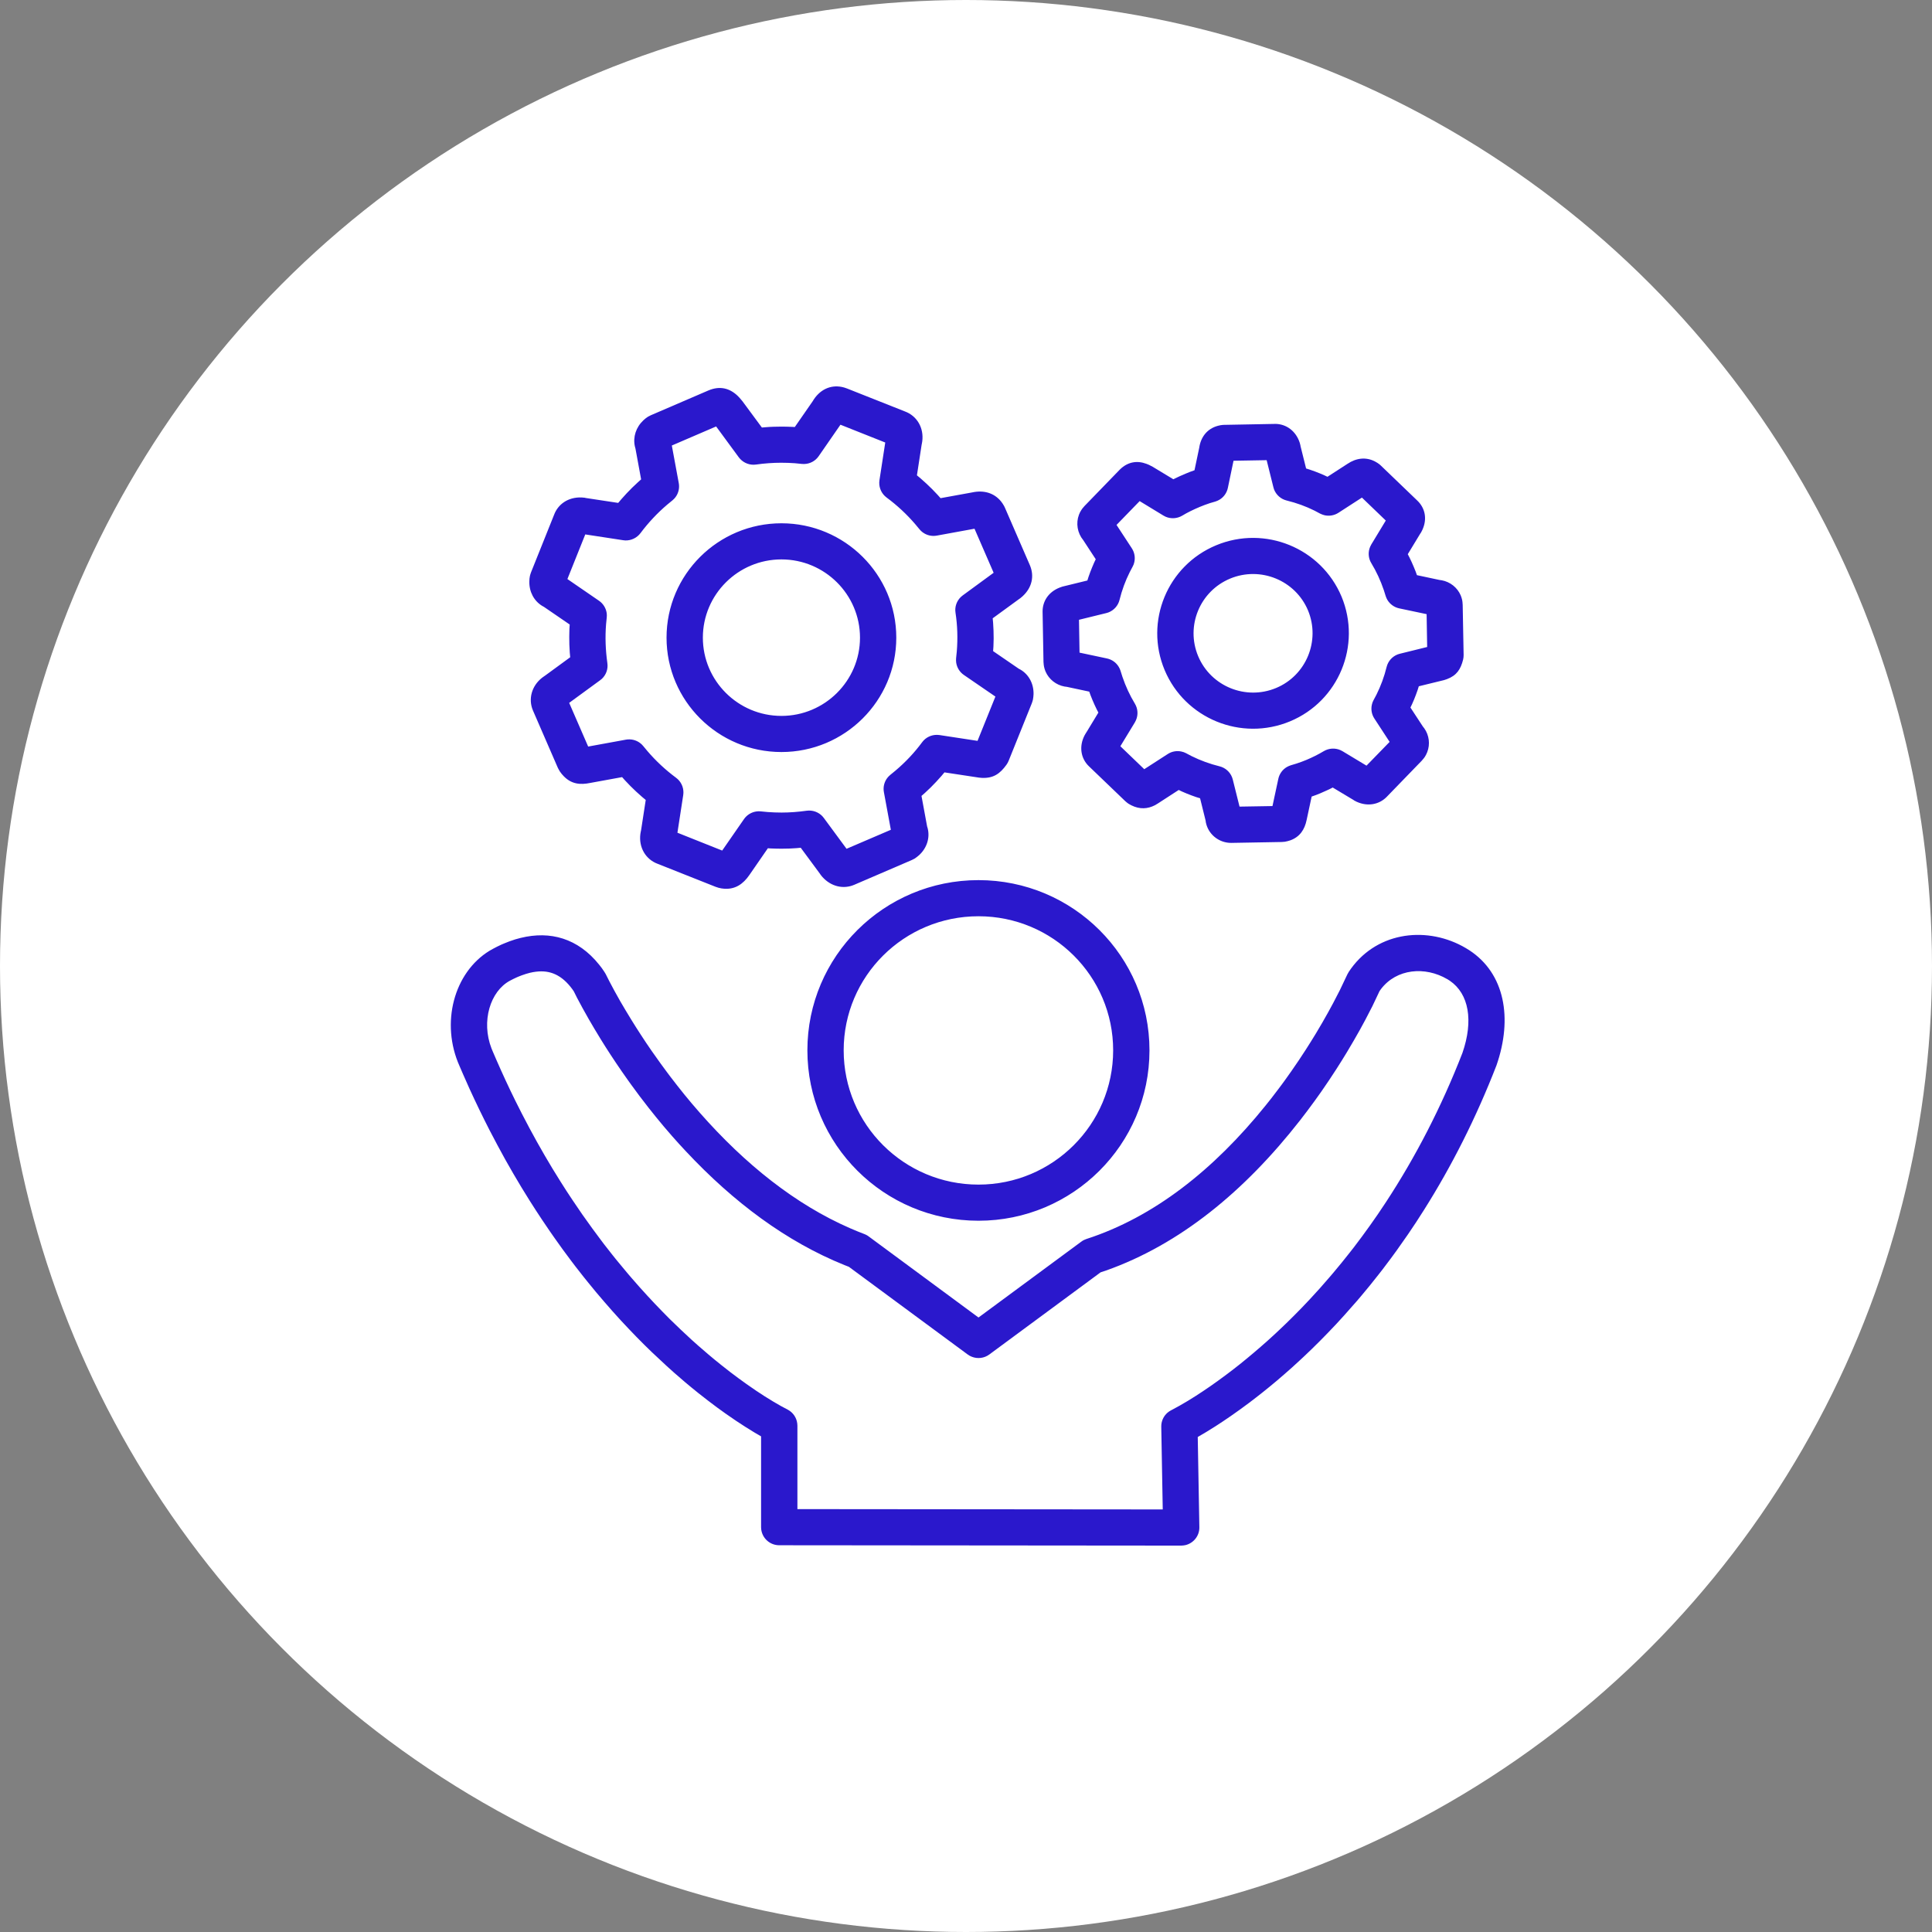 <svg xmlns="http://www.w3.org/2000/svg" width="60" height="60" viewBox="0 0 60 60">
    <rect x="0" y="0" width="60" height="60" fill="#808080" stroke="none"/>
    <g fill="none" fill-rule="evenodd">
        <g>
            <path d="M0 0H60V60H0z"/>
            <circle cx="30" cy="30" r="30" fill="#FFF"/>
            <path fill="#2A18CC" fill-rule="nonzero" d="M41.88 30.193c.807-1.238 2.35-1.442 3.531-.812l.11.062.109.067c1.102.72 1.354 2.107.845 3.575-.632 1.628-1.389 3.125-2.256 4.498l-.239.372-.256.382c-.114.166-.23.33-.347.494l-.178.244-.26.345-.135.173-.263.33-.26.314-.134.158-.392.444-.258.282-.257.27-.254.259-.25.247-.246.235-.124.115-.24.22-.236.208-.23.198-.225.187-.219.177-.212.166-.206.158-.292.215-.274.194-.253.172-.232.152-.273.17-.277.163.05 2.802c.005.27-.183.499-.437.557l-.064.01-.063.004-12.483-.011c-.29 0-.527-.217-.56-.496l-.004-.065v-2.821l-.192-.111-.303-.188-.288-.188-.322-.222-.265-.191-.281-.212-.296-.231-.207-.168-.214-.178-.328-.284-.227-.204-.465-.434-.24-.234-.243-.245-.246-.256-.25-.267-.251-.278-.25-.286-.26-.305-.253-.309-.132-.164-.256-.327-.132-.174-.259-.349-.255-.357-.132-.189-.255-.376-.194-.295-.193-.302-.252-.408c-.171-.283-.34-.573-.505-.868l-.245-.45-.242-.46c-.215-.42-.423-.85-.624-1.29l-.198-.446-.108-.25c-.6-1.337-.175-2.908.927-3.583l.106-.06.13-.068.134-.064.08-.034.174-.069.177-.06.17-.046c.914-.224 1.776.008 2.437.833l.085.11.077.113.04.066.112.222.162.304.18.322.165.28.19.313.139.222.15.233.16.243.172.252.277.39.2.272.1.133.212.274.222.279.232.28.246.285c1.416 1.611 2.981 2.855 4.672 3.591l.242.102.204.08c.03.012.06.026.088.043l.041.028 3.412 2.519 3.193-2.356.05-.034.055-.027.056-.022c2.087-.676 3.949-2.143 5.563-4.146l.178-.224.22-.288.104-.139.1-.137.197-.277.233-.34.214-.326.16-.253.15-.243.205-.347.181-.32.156-.287.206-.398.235-.494.037-.065zm3.067.216c-.688-.405-1.577-.328-2.06.308l-.045.064-.222.468-.22.425-.166.306-.192.337-.215.364-.158.257-.169.267-.225.343-.246.36-.205.287-.222.3-.226.296c-1.723 2.205-3.732 3.856-6.037 4.67l-.158.052-3.457 2.552c-.16.118-.366.141-.544.07l-.065-.03-.062-.04-3.69-2.723-.138-.054c-1.8-.726-3.442-1.949-4.927-3.537l-.212-.229-.209-.234-.256-.297-.245-.296-.235-.294-.275-.357-.261-.354-.102-.142-.191-.272-.18-.264-.169-.255-.158-.245-.147-.235-.198-.327-.174-.297-.191-.34-.175-.326-.1-.2-.046-.067c-.328-.446-.694-.597-1.127-.543l-.094.014-.095.02-.123.034-.132.045-.11.043-.048.021-.106.05-.105.054c-.608.329-.897 1.257-.57 2.102l.042.101.11.255c.188.43.383.852.585 1.261l.204.405.237.452c.154.288.312.571.473.848l.243.41.247.399.182.286.184.279.31.456.308.431.25.337.12.16.25.319.12.15.25.302.12.144.12.14.242.276.24.265.237.254.235.244.23.233.34.328.33.308.213.19.313.27.201.168.193.156.28.22.264.198.245.177.301.208.264.173.276.17.243.14.198.105c.164.087.273.247.295.428l.005.068v2.593l11.346.01-.046-2.57c-.003-.168.069-.325.191-.432l.056-.043.061-.036.028-.014.238-.13.25-.146.25-.156.214-.14.236-.16.256-.182.275-.203.193-.147.2-.157.205-.167.212-.177.218-.187.224-.197.23-.21.113-.106.234-.223.238-.235.241-.245.244-.257.311-.34.31-.355.122-.143.25-.302.254-.318.123-.157.253-.336.251-.346.245-.35.25-.374c.921-1.404 1.723-2.954 2.377-4.636.347-1.002.202-1.836-.392-2.242l-.078-.05zm-14.559-3.076c2.932 0 5.31 2.367 5.31 5.286 0 2.922-2.38 5.292-5.31 5.292-2.935 0-5.314-2.37-5.314-5.292 0-2.92 2.378-5.286 5.314-5.286zm0 1.122c-2.314 0-4.187 1.864-4.187 4.164 0 2.302 1.874 4.17 4.187 4.17 2.307 0 4.182-1.868 4.182-4.17 0-2.3-1.872-4.164-4.182-4.164zm-5.154-15.987c.212-.365.552-.523.91-.451l.077.019.087.03 1.796.712c.373.138.593.509.537.931l-.015.086-.003.01-.147.957.114.095c.124.107.244.22.36.335l.17.178.09.101.979-.178c.36-.079.681.014.896.275l.05.068.047.076.028.058.774 1.783c.146.343.063.698-.225.963l-.07.06-.043.03-.817.596.013.139c.012.162.017.325.017.49l-.007.249-.01.141.796.546.056.03c.26.154.411.439.404.762l-.007.089-.013.084-.014.05-.02.059-.721 1.79c-.017.042-.04.082-.066.119-.2.278-.404.423-.76.408l-.092-.008-1.074-.163-.092.11c-.107.124-.22.243-.337.36l-.18.17-.104.091.174.945.018.06c.075.296-.023.61-.264.833l-.07.058-.07.05-.088.045-1.785.768c-.337.146-.722.059-.992-.242l-.056-.068-.015-.024-.602-.815-.131.012-.117.007-.116.006-.23.004c-.119 0-.233-.003-.349-.008l-.078-.006-.572.828c-.196.287-.445.454-.785.429l-.087-.01-.09-.02-.091-.03-1.797-.713c-.372-.138-.593-.508-.537-.931l.015-.085.004-.011.147-.957-.114-.095c-.124-.107-.244-.219-.36-.335l-.17-.178-.09-.101-.985.18c-.316.065-.589.039-.83-.211l-.06-.067-.054-.072-.03-.05-.036-.067-.774-1.783c-.15-.352-.043-.76.285-1.017l.074-.053.01-.006.788-.576-.013-.147c-.012-.162-.017-.325-.016-.488l.005-.245.009-.137-.8-.548-.054-.03c-.255-.155-.406-.437-.4-.758l.005-.089.013-.083.014-.051.02-.06.716-1.787c.122-.33.438-.557.857-.54l.092.008.042.009 1.001.152.096-.113c.107-.123.22-.243.336-.358l.18-.17.1-.09-.175-.952-.02-.077c-.061-.286.033-.587.266-.806l.067-.058.073-.052.09-.046 1.788-.77c.358-.152.662-.07.91.168l.056.058.093.11.602.815.132-.011.117-.008.116-.005.23-.004c.118 0 .233.002.348.008l.08.004.55-.793zm.867.722l-.676.977c-.103.15-.271.239-.45.243l-.068-.002-.223-.022c-.137-.01-.278-.015-.428-.015-.251 0-.512.019-.778.056-.183.026-.364-.04-.489-.171l-.044-.052-.705-.96-1.376.592.216 1.169c.028.155-.01.314-.104.438l-.043.05-.05.046-.163.134c-.306.26-.585.558-.83.885-.112.148-.287.231-.47.226l-.068-.007-1.176-.18-.555 1.386.98.673c.132.09.217.23.24.383l.005.067-.003.067-.021.213c-.032.398-.017.802.04 1.207.027.182-.038.364-.17.488l-.054.044-.962.703.59 1.357 1.171-.214c.157-.028.316.01.44.103l.051.043.046.05.135.162c.261.305.56.583.889.827.148.11.231.285.226.467l-.006.068-.18 1.17 1.39.554.677-.977c.09-.13.23-.215.384-.237l.066-.006.068.003.223.021c.137.01.278.016.427.016.252 0 .512-.02.779-.057.182-.025.364.04.488.171l.044.053.706.958 1.376-.59-.216-1.17c-.029-.155.01-.314.104-.438l.043-.05.05-.046.163-.134c.312-.264.589-.558.828-.882.11-.15.287-.233.47-.228l.07.006 1.18.18.555-1.375-.98-.672c-.131-.09-.216-.23-.238-.384l-.005-.067.002-.067.022-.214c.033-.408.02-.81-.04-1.2-.029-.183.036-.367.17-.493l.053-.044.961-.704-.594-1.368-1.171.214c-.157.029-.316-.01-.44-.103l-.051-.043-.046-.05-.135-.162c-.262-.305-.56-.583-.89-.827-.147-.11-.23-.285-.225-.466l.006-.069.18-1.171-1.391-.553zm13.497-.026c.35 0 .651.225.767.588l.021.08.002.019.174.698.123.039c.1.033.198.07.296.11l.145.062.1.047.62-.401c.27-.183.574-.22.853-.076l.076.044.068.048.043.039 1.122 1.078c.257.24.32.585.163.921l-.04.078-.021.03-.39.643.054.105c.046.093.09.189.13.286l.06.147.04.113.699.149.07.01c.262.048.485.224.59.468l.027.075.019.072.009.058.007.094.029 1.554c0 .05-.005.099-.017.147-.074.294-.198.49-.503.603l-.087.029-.785.192-.037.118c-.034.098-.07.196-.11.293l-.063.145-.05.104.386.589.045.058c.152.216.185.494.091.737l-.036.08-.04.07-.035.047-.062.073-1.094 1.129c-.232.23-.582.299-.924.144l-.078-.04-.02-.015-.647-.388-.03.016-.086.043-.088.04-.18.08-.13.052-.14.05-.156.728c-.061.296-.21.523-.502.63l-.083.025-.09.02-.098.008-1.571.028c-.352 0-.662-.227-.765-.557l-.019-.072-.01-.067-.171-.69-.118-.036c-.1-.034-.197-.07-.295-.11l-.145-.062-.105-.05-.648.42-.095.056c-.219.112-.464.133-.73 0l-.081-.045-.044-.031-.062-.052-1.123-1.078c-.263-.247-.32-.628-.137-.973l.043-.073.009-.012.373-.615-.054-.104c-.046-.094-.089-.189-.13-.286l-.059-.147-.041-.114-.699-.149-.07-.009c-.262-.049-.484-.224-.589-.468l-.027-.075-.019-.073-.009-.057-.008-.094-.028-1.565c0-.312.178-.603.53-.741l.085-.03.776-.19.037-.117c.034-.099.071-.196.111-.293l.062-.145.05-.105-.388-.593c-.183-.222-.233-.525-.133-.79l.034-.078.04-.068.035-.05.063-.074 1.095-1.13c.246-.244.537-.29.83-.18l.074.03.12.062.64.387.114-.055.089-.042.185-.08.131-.053.138-.05.146-.694c.05-.348.255-.598.58-.686l.083-.019.082-.01 1.61-.03zm-.261 1.127l-1.029.018-.176.844c-.033.157-.13.29-.265.369l-.06.03-.064.024-.17.05c-.106.035-.21.073-.31.115-.204.086-.386.175-.548.273-.157.093-.349.105-.514.034l-.069-.036-.739-.45-.718.74.475.726c.083.128.11.281.078.426l-.02.072-.032.069-.091.173c-.137.273-.242.56-.317.862-.044.18-.175.324-.346.39l-.066.02-.847.208.017 1.02.852.181c.155.033.286.128.365.26l.031.058.024.062.06.19c.1.295.23.575.387.834.094.156.106.346.035.51l-.035.07-.451.742.742.713.728-.47c.128-.084.283-.11.428-.078l.072.02.07.031.173.091c.275.136.563.241.866.316.18.044.326.174.391.344l.021.066.21.842 1.023-.017.182-.847c.034-.156.131-.288.265-.366l.06-.03.063-.024.17-.051c.107-.034.21-.073.31-.114.195-.082.373-.171.543-.273.157-.093.348-.105.513-.034l.069.035.745.449.718-.738-.474-.726c-.084-.128-.11-.282-.078-.427l.02-.071.031-.069.092-.173c.136-.273.242-.56.316-.862.045-.18.175-.325.347-.39l.066-.02.846-.209-.017-1.02-.852-.18c-.154-.033-.285-.129-.365-.26l-.03-.058-.024-.063-.06-.19c-.1-.294-.23-.575-.387-.833-.095-.156-.106-.347-.035-.511l.035-.069.45-.743-.741-.713-.728.471c-.13.084-.285.11-.43.078l-.072-.022-.07-.03-.171-.091c-.268-.134-.56-.24-.866-.315-.18-.044-.326-.174-.392-.344l-.02-.066-.21-.843zm-15.07 1.96c1.969 0 3.568 1.592 3.568 3.552s-1.599 3.552-3.567 3.552c-1.969 0-3.568-1.593-3.568-3.552 0-1.96 1.6-3.552 3.568-3.552zm17.396 2.277c.626 1.51-.087 3.245-1.6 3.874-1.516.63-3.26-.083-3.894-1.592-.632-1.51.084-3.246 1.6-3.876 1.516-.63 3.26.083 3.894 1.594zm-17.395-1.155c-1.346 0-2.44 1.09-2.44 2.43s1.094 2.43 2.44 2.43c1.345 0 2.44-1.09 2.44-2.43s-1.095-2.43-2.44-2.43zm13.935.596c-.941.391-1.386 1.471-.993 2.409.393.937 1.477 1.38 2.419.989.938-.39 1.382-1.47.993-2.409-.393-.937-1.477-1.38-2.42-.989z"/>
        </g>
    </g>
</svg>
